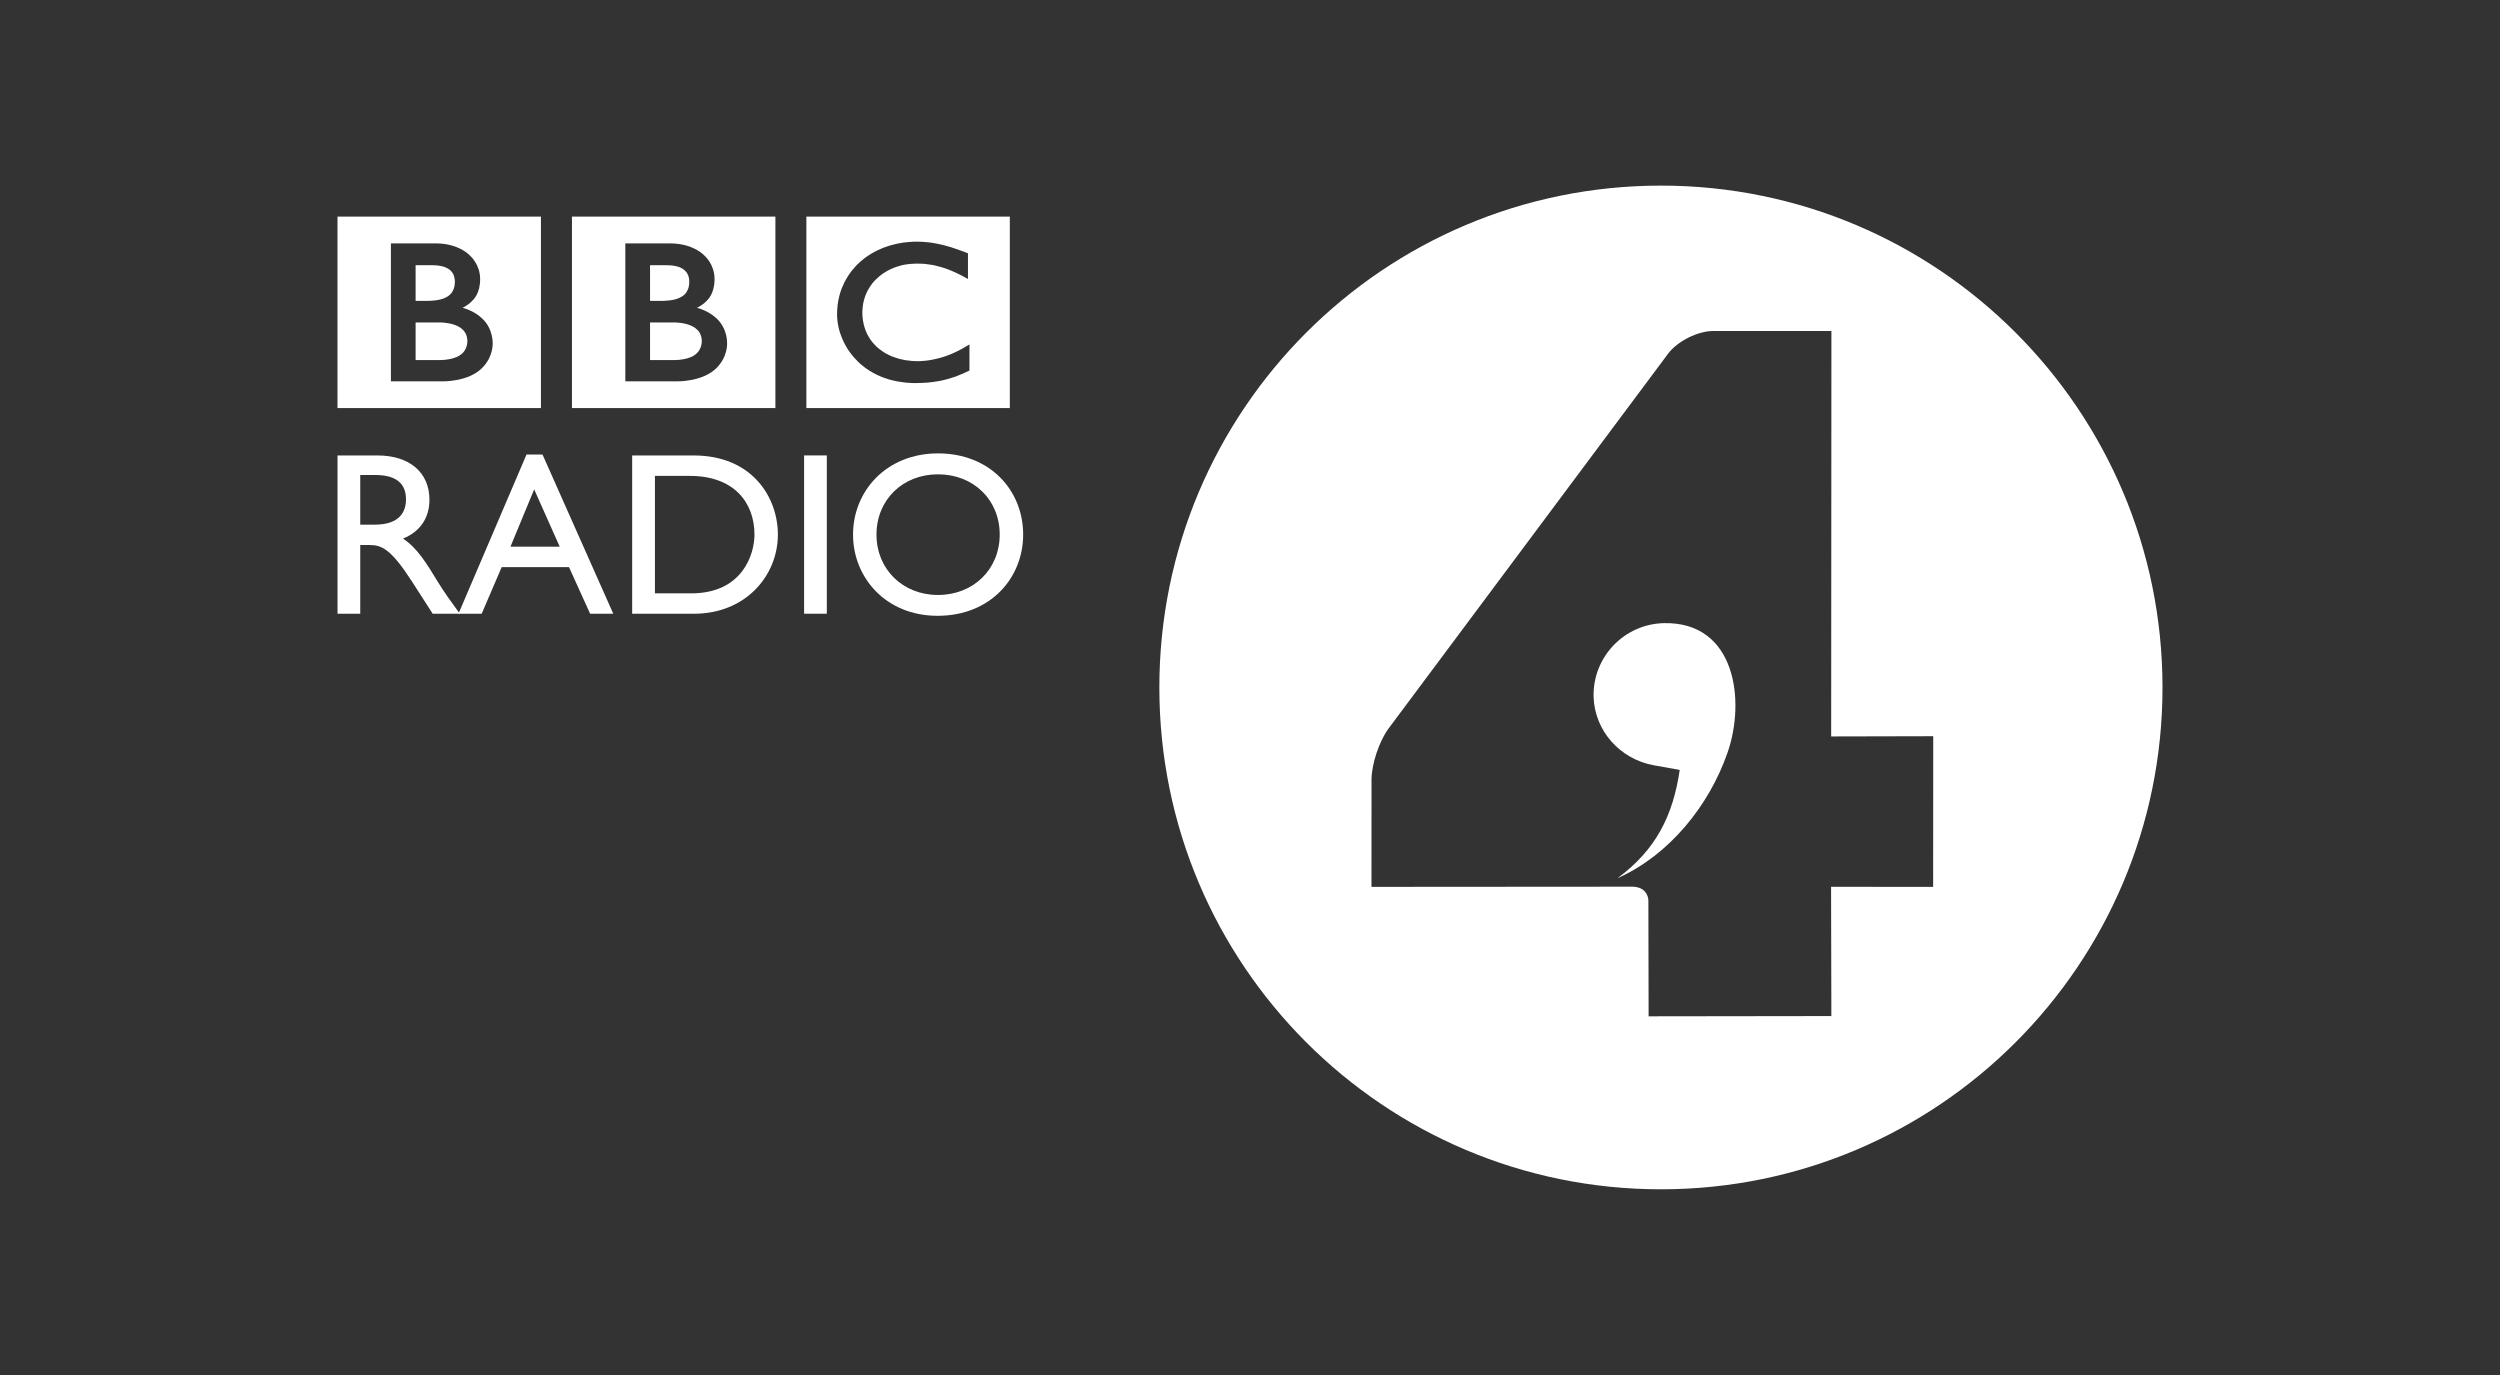 <svg width="200" height="110" viewBox="0 0 200 110" fill="none" xmlns="http://www.w3.org/2000/svg">
<rect x="0" y="0" width="200" height="110" fill="#333333" stroke="none"/>
<path fill-rule="evenodd" clip-rule="evenodd" d="M64.51 17.327H80.785V32.643H64.51V17.327ZM74.765 19.46C74.695 19.444 74.617 19.436 74.547 19.421L74.458 19.409C74.333 19.39 74.209 19.378 74.081 19.367C73.992 19.355 73.906 19.351 73.821 19.347C73.662 19.335 73.514 19.331 73.37 19.331C73.3 19.331 73.261 19.331 73.195 19.331C73.071 19.335 72.951 19.343 72.834 19.351C72.768 19.355 72.702 19.359 72.636 19.367C72.539 19.374 72.446 19.382 72.349 19.398L72.271 19.405L72.178 19.421L72.073 19.44C72.026 19.444 71.98 19.452 71.937 19.464C71.867 19.471 71.805 19.487 71.746 19.499C71.358 19.584 71.001 19.689 70.674 19.817C70.504 19.883 70.337 19.957 70.185 20.031C70.053 20.097 69.933 20.163 69.808 20.233C69.696 20.299 69.583 20.365 69.474 20.435C69.416 20.481 69.354 20.516 69.292 20.563C69.241 20.602 69.195 20.633 69.144 20.672C69.039 20.749 68.942 20.835 68.845 20.916C68.76 20.994 68.678 21.072 68.596 21.149C68.53 21.212 68.457 21.282 68.398 21.363C68.328 21.433 68.262 21.507 68.204 21.584C68.13 21.666 68.072 21.752 68.01 21.837C67.956 21.903 67.913 21.969 67.87 22.039C67.835 22.085 67.808 22.132 67.785 22.179C67.61 22.455 67.466 22.754 67.338 23.068C67.186 23.465 67.078 23.892 67.016 24.338C67 24.486 66.988 24.63 66.977 24.777C66.969 24.89 66.965 25.006 66.965 25.123C66.965 25.212 66.965 25.298 66.969 25.379C66.977 25.469 66.988 25.558 66.996 25.643L67 25.706C67.016 25.81 67.031 25.916 67.05 26.013C67.058 26.051 67.066 26.09 67.074 26.129C67.089 26.214 67.113 26.296 67.128 26.378C67.159 26.483 67.19 26.584 67.225 26.689C67.268 26.813 67.315 26.933 67.361 27.049C67.439 27.24 67.528 27.419 67.618 27.59C67.672 27.687 67.73 27.784 67.785 27.881C67.835 27.951 67.882 28.025 67.928 28.095C67.99 28.188 68.056 28.273 68.123 28.359C68.189 28.448 68.262 28.526 68.336 28.611C68.418 28.708 68.507 28.802 68.593 28.883L68.631 28.93C68.709 28.996 68.783 29.07 68.868 29.147C68.927 29.194 68.989 29.248 69.059 29.299C69.117 29.349 69.187 29.4 69.253 29.45C69.338 29.508 69.42 29.567 69.509 29.625C69.614 29.683 69.715 29.749 69.82 29.811C70.034 29.932 70.274 30.048 70.535 30.153C70.632 30.192 70.733 30.227 70.838 30.262C70.942 30.301 71.047 30.332 71.156 30.367C71.347 30.417 71.545 30.464 71.746 30.507C71.914 30.538 72.092 30.565 72.271 30.584C72.446 30.608 72.632 30.627 72.819 30.635C72.916 30.639 73.009 30.639 73.102 30.646H73.238C73.58 30.646 73.895 30.631 74.186 30.608L74.244 30.604C74.365 30.596 74.473 30.58 74.582 30.565C74.753 30.546 74.908 30.522 75.06 30.495C75.157 30.479 75.25 30.456 75.34 30.441C75.483 30.41 75.615 30.375 75.743 30.343C75.837 30.32 75.926 30.293 76.015 30.266C76.12 30.235 76.217 30.2 76.314 30.165L76.408 30.138C76.454 30.118 76.516 30.095 76.59 30.068C76.687 30.029 76.808 29.982 76.94 29.924C77.025 29.889 77.111 29.85 77.2 29.811C77.274 29.772 77.363 29.73 77.449 29.695C77.48 29.675 77.519 29.656 77.557 29.644V27.551C77.53 27.566 77.503 27.585 77.48 27.597L77.336 27.683C77.192 27.772 77.056 27.85 76.92 27.927C76.769 28.009 76.617 28.083 76.466 28.157C76.213 28.281 75.961 28.382 75.724 28.467C75.27 28.63 74.85 28.728 74.485 28.797C74.438 28.805 74.396 28.813 74.353 28.817C74.252 28.832 74.155 28.848 74.058 28.856C73.914 28.871 73.778 28.879 73.662 28.887C73.58 28.887 73.51 28.895 73.436 28.895C73.289 28.895 73.137 28.887 72.978 28.879C72.795 28.863 72.617 28.84 72.426 28.813C72.123 28.763 71.82 28.685 71.529 28.576C71.478 28.564 71.436 28.545 71.393 28.526C71.366 28.518 71.339 28.502 71.308 28.491C71.261 28.471 71.214 28.452 71.164 28.429C71.059 28.382 70.958 28.328 70.857 28.269C70.81 28.242 70.764 28.211 70.713 28.184C70.667 28.153 70.616 28.122 70.566 28.083C70.507 28.044 70.445 27.997 70.391 27.955C70.329 27.908 70.274 27.857 70.22 27.819L70.154 27.756L70.119 27.725L70.1 27.706L70.072 27.683C69.979 27.59 69.894 27.492 69.812 27.399C69.773 27.349 69.731 27.294 69.688 27.24C69.653 27.189 69.618 27.139 69.583 27.085C69.548 27.038 69.521 26.987 69.494 26.937C69.447 26.863 69.408 26.793 69.369 26.715C69.342 26.657 69.315 26.591 69.288 26.529C69.241 26.428 69.206 26.319 69.175 26.218C69.148 26.145 69.125 26.059 69.105 25.985C69.055 25.772 69.024 25.57 69.008 25.399C68.996 25.333 68.996 25.274 68.993 25.216C68.989 25.135 68.989 25.065 68.989 25.006V24.874C68.993 24.754 69.008 24.602 69.031 24.431C69.043 24.327 69.066 24.214 69.097 24.094C69.113 24.016 69.132 23.938 69.16 23.857C69.187 23.783 69.21 23.709 69.241 23.628C69.257 23.577 69.28 23.527 69.303 23.476C69.334 23.406 69.369 23.332 69.404 23.262C69.431 23.208 69.463 23.154 69.498 23.099C69.564 22.983 69.641 22.866 69.731 22.746C69.762 22.703 69.793 22.66 69.828 22.618C69.874 22.567 69.917 22.513 69.968 22.458C69.995 22.435 70.018 22.408 70.045 22.381C70.426 21.996 70.857 21.709 71.3 21.511C71.374 21.48 71.444 21.448 71.513 21.421C71.583 21.394 71.653 21.367 71.727 21.344C71.801 21.316 71.879 21.293 71.956 21.274C72.03 21.25 72.108 21.231 72.178 21.212C72.251 21.196 72.329 21.184 72.399 21.169C72.481 21.157 72.558 21.142 72.64 21.134C72.722 21.122 72.799 21.114 72.881 21.11C73.036 21.095 73.18 21.087 73.324 21.087C73.378 21.087 73.425 21.087 73.475 21.091C73.584 21.091 73.685 21.095 73.79 21.099C73.864 21.111 73.933 21.111 74.003 21.115C74.128 21.13 74.26 21.146 74.38 21.165C74.485 21.181 74.594 21.196 74.687 21.212C74.838 21.247 74.974 21.282 75.103 21.317C75.176 21.332 75.25 21.355 75.316 21.375C75.417 21.41 75.503 21.433 75.573 21.456C75.685 21.499 75.755 21.518 75.755 21.518C75.852 21.553 75.957 21.6 76.054 21.635C76.19 21.693 76.314 21.744 76.439 21.802C76.536 21.849 76.633 21.895 76.722 21.938C76.8 21.973 76.87 22.012 76.932 22.043C77.049 22.105 77.146 22.159 77.223 22.202L77.437 22.319V20.264C77.437 20.264 77.309 20.213 77.087 20.128C76.99 20.093 76.874 20.05 76.742 20.004C76.668 19.976 76.59 19.949 76.509 19.922C76.447 19.903 76.38 19.875 76.311 19.856C76.229 19.829 76.151 19.802 76.07 19.774C76.008 19.759 75.945 19.739 75.879 19.72L75.825 19.704C75.767 19.689 75.701 19.673 75.646 19.654C75.565 19.638 75.491 19.615 75.413 19.592C75.367 19.584 75.316 19.576 75.266 19.561C75.184 19.541 75.106 19.522 75.017 19.506C74.936 19.491 74.85 19.471 74.765 19.46Z" fill="white"/>
<path fill-rule="evenodd" clip-rule="evenodd" d="M52.004 25.796V28.806H53.958C53.958 28.806 53.996 28.802 54.055 28.802C54.124 28.799 54.218 28.791 54.334 28.787C54.54 28.764 54.824 28.725 55.096 28.631C55.34 28.554 55.577 28.43 55.76 28.247C55.83 28.173 55.888 28.099 55.938 28.026C56.086 27.785 56.129 27.54 56.137 27.404C56.14 27.338 56.14 27.307 56.14 27.307C56.14 27.307 56.14 27.276 56.14 27.233C56.14 27.175 56.133 27.062 56.102 26.942C56.063 26.798 55.997 26.635 55.876 26.48C55.849 26.452 55.822 26.425 55.795 26.398C55.744 26.344 55.682 26.289 55.62 26.243C55.511 26.165 55.391 26.099 55.259 26.041C55.084 25.963 54.886 25.909 54.664 25.866C54.56 25.846 54.439 25.827 54.323 25.819C54.245 25.808 54.175 25.808 54.097 25.8C54.027 25.796 53.961 25.796 53.888 25.796H52.004Z" fill="white"/>
<path fill-rule="evenodd" clip-rule="evenodd" d="M52.004 21.216V24.07H52.948C52.948 24.07 53.01 24.07 53.095 24.067C53.165 24.067 53.235 24.063 53.309 24.055C53.503 24.043 53.775 24.016 54.039 23.942C54.097 23.927 54.148 23.907 54.194 23.892C54.408 23.814 54.61 23.709 54.773 23.554C54.898 23.43 54.975 23.29 55.03 23.158C55.099 22.995 55.123 22.839 55.134 22.73C55.138 22.626 55.138 22.567 55.138 22.567C55.138 22.567 55.138 22.521 55.138 22.443C55.134 22.323 55.107 22.117 55.006 21.926C54.96 21.833 54.898 21.74 54.804 21.654C54.699 21.553 54.575 21.468 54.435 21.406C54.167 21.289 53.86 21.243 53.608 21.227C53.491 21.22 53.39 21.216 53.305 21.216H52.004Z" fill="white"/>
<path fill-rule="evenodd" clip-rule="evenodd" d="M45.757 17.327H62.032V32.643H45.757V17.327ZM50.026 19.471V30.507H54.178C54.178 30.507 56.206 30.557 57.32 29.442C58.233 28.533 58.167 27.477 58.167 27.477C58.167 27.477 58.233 26.382 57.39 25.535C56.668 24.82 55.755 24.626 55.755 24.626C55.755 24.626 56.167 24.436 56.489 24.113C56.637 23.965 57.165 23.488 57.165 22.326C57.165 21.157 56.388 20.481 56.388 20.481C56.388 20.481 55.534 19.471 53.607 19.471H50.026Z" fill="white"/>
<path fill-rule="evenodd" clip-rule="evenodd" d="M33.249 25.796V28.806H35.207C35.207 28.806 35.242 28.802 35.308 28.802C35.37 28.799 35.467 28.791 35.58 28.787C35.793 28.764 36.069 28.725 36.341 28.631C36.586 28.554 36.822 28.43 37.009 28.247C37.079 28.173 37.137 28.099 37.184 28.026C37.335 27.785 37.374 27.54 37.382 27.404C37.39 27.338 37.39 27.307 37.39 27.307V27.233C37.382 27.175 37.374 27.062 37.347 26.942C37.312 26.798 37.242 26.635 37.118 26.48C37.098 26.452 37.071 26.425 37.044 26.398C36.99 26.344 36.931 26.289 36.869 26.243C36.76 26.165 36.64 26.099 36.508 26.041C36.329 25.963 36.131 25.909 35.917 25.866C35.809 25.846 35.688 25.827 35.572 25.819C35.498 25.808 35.42 25.808 35.346 25.8C35.281 25.796 35.207 25.796 35.141 25.796H33.249Z" fill="white"/>
<path fill-rule="evenodd" clip-rule="evenodd" d="M33.249 21.216V24.07H34.197C34.197 24.07 34.259 24.07 34.34 24.067C34.407 24.067 34.488 24.063 34.554 24.055C34.748 24.043 35.02 24.016 35.288 23.942C35.343 23.927 35.393 23.907 35.447 23.892C35.657 23.814 35.859 23.709 36.015 23.554C36.143 23.43 36.221 23.29 36.279 23.158C36.345 22.995 36.372 22.839 36.38 22.73C36.388 22.626 36.388 22.567 36.388 22.567V22.443C36.376 22.323 36.352 22.117 36.255 21.926C36.209 21.833 36.143 21.74 36.057 21.654C35.949 21.553 35.82 21.468 35.681 21.406C35.413 21.289 35.11 21.243 34.849 21.227C34.741 21.22 34.636 21.216 34.554 21.216H33.249Z" fill="white"/>
<path fill-rule="evenodd" clip-rule="evenodd" d="M27 17.327H43.275V32.643H27V17.327ZM31.273 19.471V30.507H35.425C35.425 30.507 37.453 30.557 38.567 29.442C39.476 28.533 39.414 27.477 39.414 27.477C39.414 27.477 39.476 26.382 38.633 25.535C37.915 24.82 37.002 24.626 37.002 24.626C37.002 24.626 37.418 24.436 37.732 24.113C37.884 23.965 38.412 23.488 38.412 22.326C38.412 21.157 37.631 20.481 37.631 20.481C37.631 20.481 36.781 19.471 34.858 19.471H31.273Z" fill="white"/>
<path fill-rule="evenodd" clip-rule="evenodd" d="M28.82 37.998H29.993C31.752 37.998 32.463 38.72 32.479 39.909C32.494 40.969 31.939 41.971 29.993 41.971H28.82V37.998ZM27.002 36.436V49.099H28.82V43.602H29.581C30.513 43.602 31.267 43.902 32.945 46.5L34.615 49.099H36.786C35.913 47.895 35.598 47.467 35.054 46.593C34.091 45.016 33.388 43.847 32.238 43.086C33.59 42.546 34.355 41.451 34.355 39.982C34.355 37.792 32.758 36.436 30.195 36.436H27.002Z" fill="white"/>
<path fill-rule="evenodd" clip-rule="evenodd" d="M42.734 39.15L44.777 43.733H40.838L42.734 39.15ZM43.402 36.365H42.12L36.678 49.097H38.535L40.135 45.369H45.519L47.209 49.097H49.061L43.402 36.365Z" fill="white"/>
<path fill-rule="evenodd" clip-rule="evenodd" d="M52.395 38.072H55.192C58.742 38.072 60.358 40.228 60.358 42.768C60.358 44.329 59.41 47.468 55.292 47.468H52.395V38.072ZM50.573 49.099H55.51C59.69 49.099 62.23 46.019 62.23 42.768C62.23 39.781 60.171 36.437 55.495 36.437H50.573V49.099Z" fill="white"/>
<path fill-rule="evenodd" clip-rule="evenodd" d="M64.328 36.434H66.145V49.097H64.328V36.434Z" fill="white"/>
<path fill-rule="evenodd" clip-rule="evenodd" d="M70.119 42.769C70.119 39.984 72.216 37.945 75.04 37.945C77.88 37.945 79.977 39.984 79.977 42.769C79.977 45.535 77.88 47.598 75.04 47.598C72.216 47.598 70.119 45.535 70.119 42.769ZM68.243 42.769C68.243 46.203 70.865 49.264 75.001 49.264C79.29 49.264 81.853 46.184 81.853 42.769C81.853 39.242 79.22 36.271 75.04 36.271C70.935 36.271 68.243 39.262 68.243 42.769Z" fill="white"/>
<path d="M154.651 70.949L146.486 70.945L146.509 81.285L131.889 81.305L131.87 72.006C131.87 72.006 131.854 70.977 130.627 70.934L109.718 70.949L109.722 62.369C109.726 61.118 110.343 59.277 111.089 58.275L133.447 28.296C134.196 27.294 135.828 26.475 137.078 26.479L146.513 26.482L146.494 58.916L154.659 58.897L154.651 70.949ZM132.876 14.849C110.712 14.849 92.748 32.825 92.748 54.997C92.748 77.172 110.712 95.144 132.876 95.144C155.035 95.144 173 77.172 173 54.997C173 32.825 155.035 14.849 132.876 14.849Z" fill="white"/>
<path d="M133.12 49.851C129.946 49.917 127.418 52.55 127.487 55.724C127.561 58.478 129.62 60.742 132.312 61.224L134.378 61.593C133.842 65.252 132.475 67.99 129.399 70.255C133.547 68.414 136.728 64.44 138.196 60.233C139.669 56.019 138.833 49.734 133.12 49.851Z" fill="white"/>
</svg>
